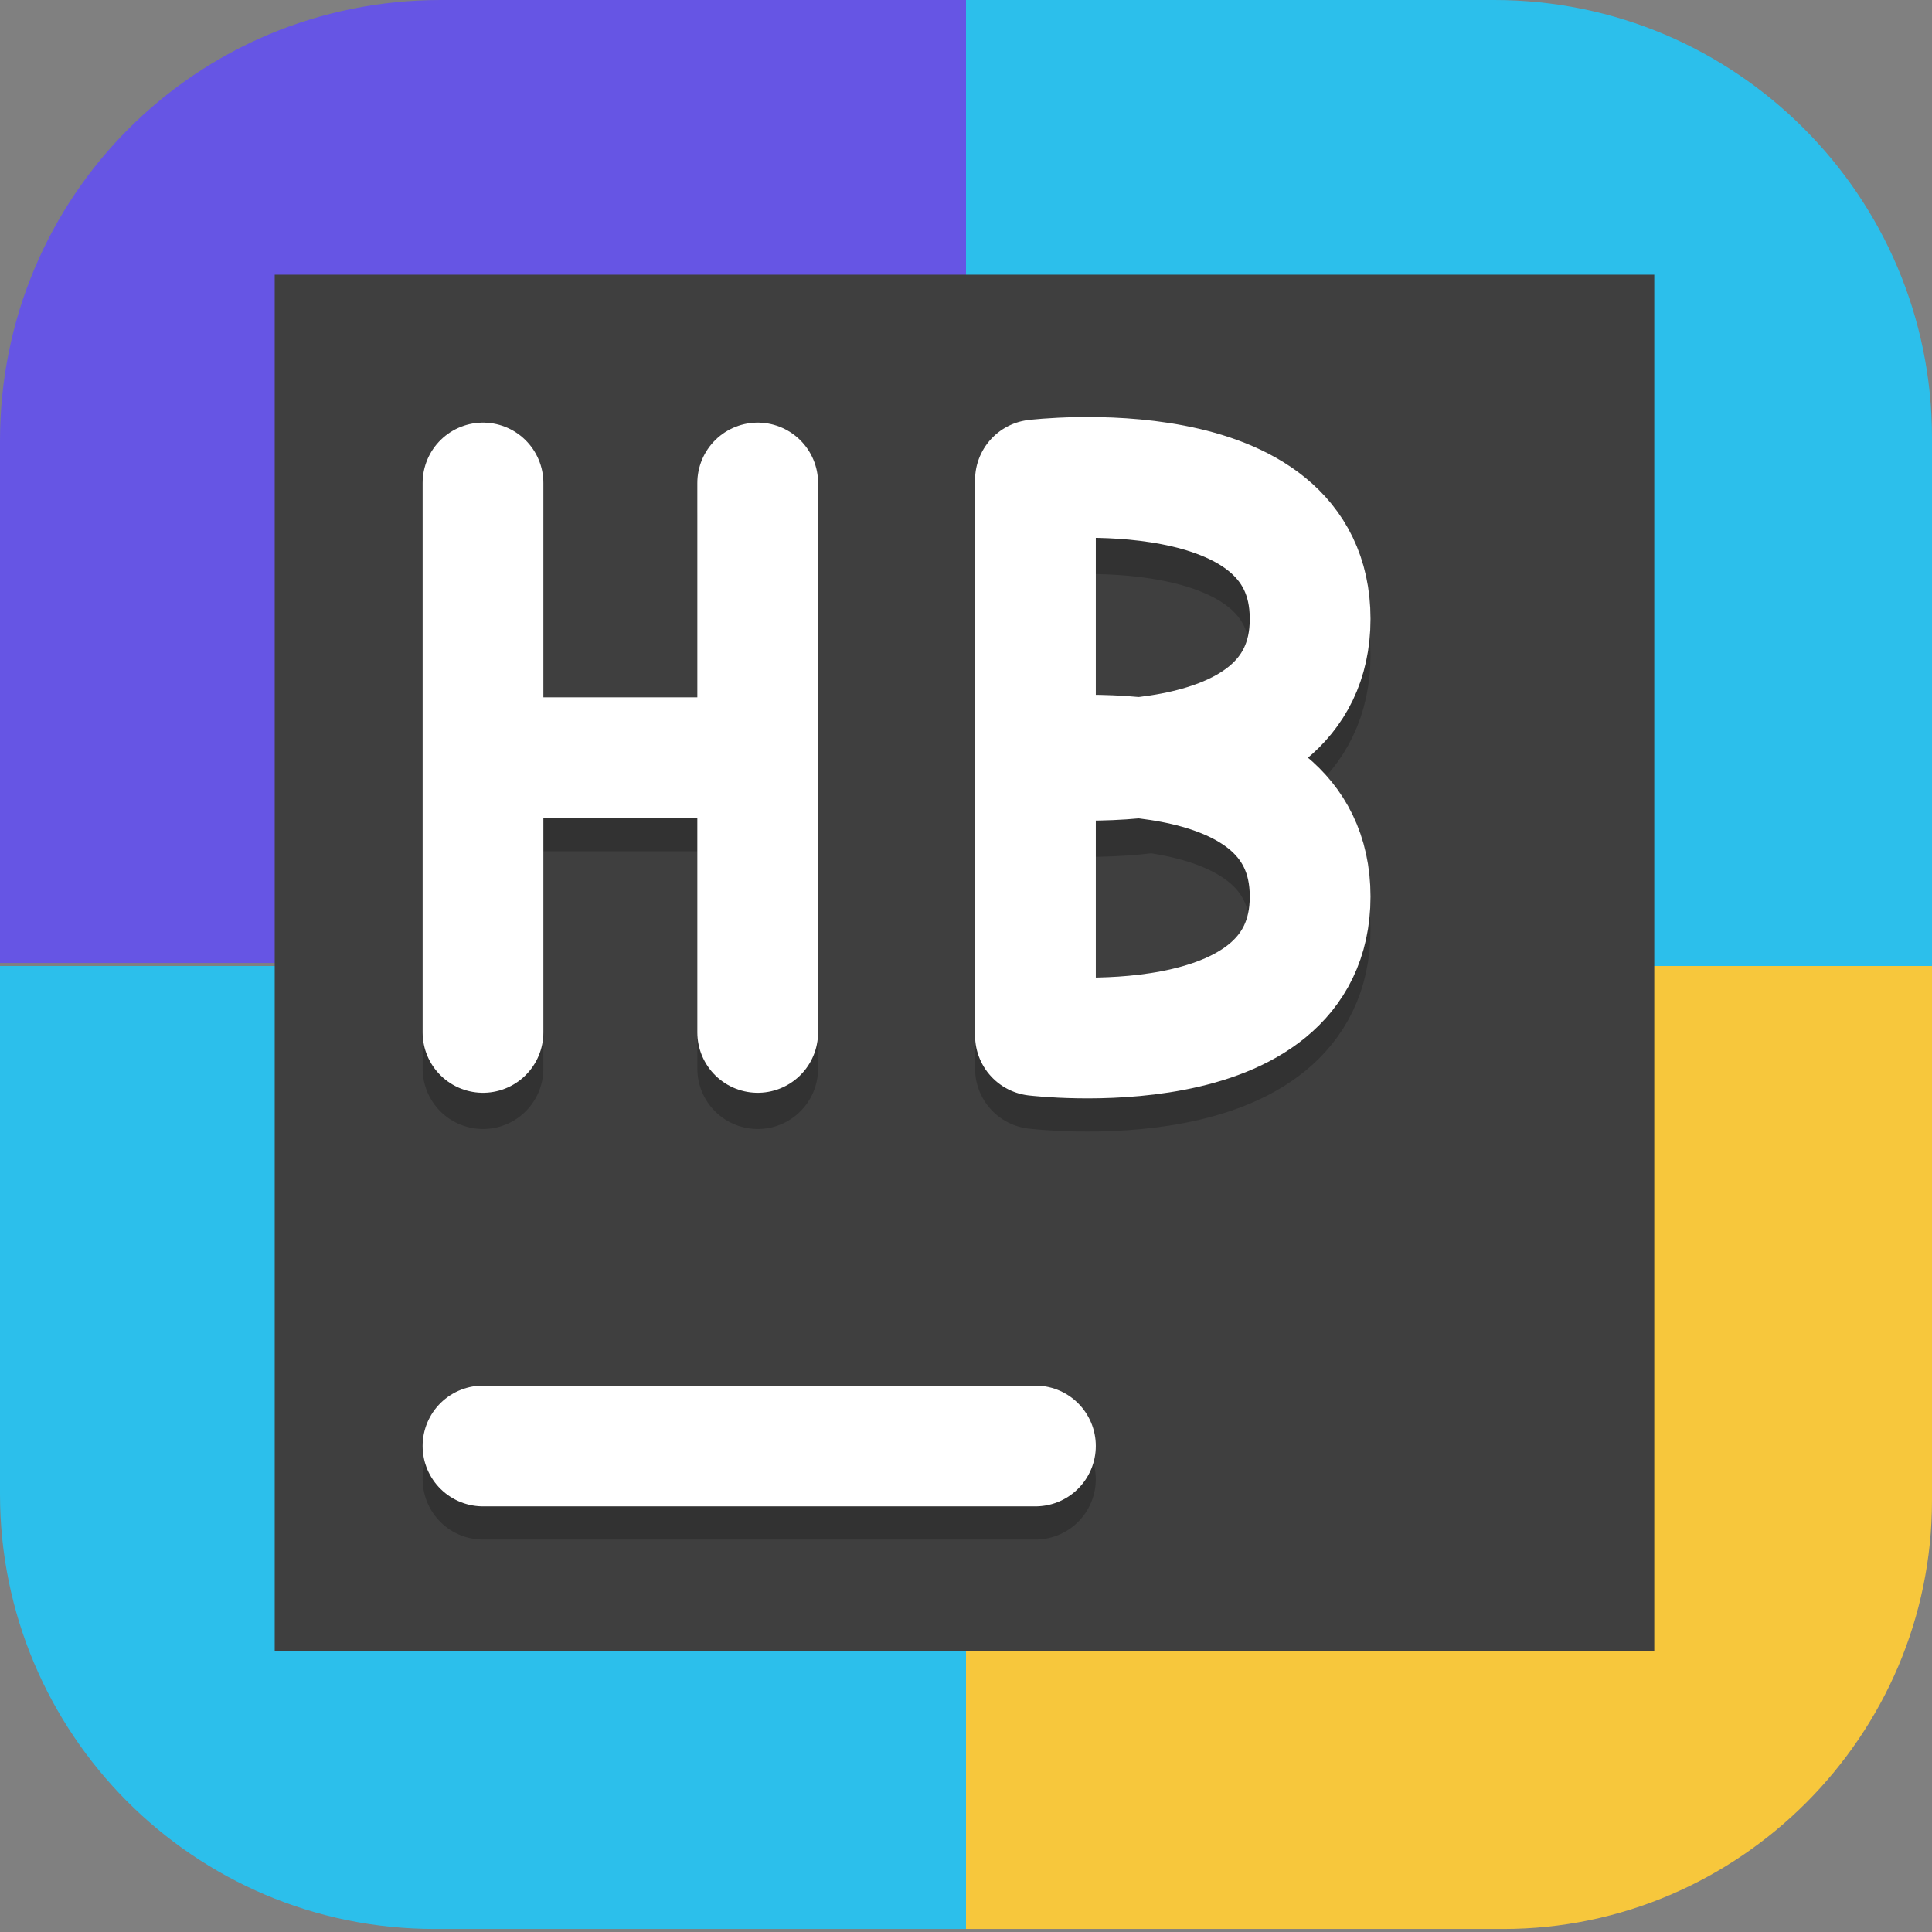 <?xml version="1.0" encoding="UTF-8"?>
<svg id="_图层_1" xmlns="http://www.w3.org/2000/svg" version="1.1" viewBox="0 0 64 64" width="16" height="16">
  <rect x="0" y="0" width="64" height="64" fill="#808080" stroke="none"/>
  <!-- Generator: Adobe Illustrator 29.0.1, SVG Export Plug-In . SVG Version: 2.1.0 Build 192)  -->
  <defs>
    <style>
      .st0 {
        fill: #3f474a;
      }

      .st0, .st1, .st2, .st3, .st4, .st5 {
        display: none;
      }

      .st6 {
        fill: #4f4f4f;
      }

      .st7 {
        fill: #2cbfeb;
      }

      .st8 {
        fill: #4ac73e;
      }

      .st9 {
        fill: #ff5757;
      }

      .st10, .st11, .st12 {
        stroke: #fff;
      }

      .st10, .st11, .st12, .st13, .st14, .st15 {
        fill: none;
        stroke-linecap: round;
      }

      .st10, .st14 {
        stroke-width: 4px;
      }

      .st16 {
        fill: #f7c73c;
      }

      .st1, .st2, .st17, .st13, .st18, .st19, .st14, .st15, .st20, .st5, .st21 {
        isolation: isolate;
      }

      .st1, .st17, .st13, .st18, .st19, .st14, .st15, .st20, .st5 {
        opacity: .2;
      }

      .st2, .st22, .st18, .st20, .st5, .st21 {
        fill: #fff;
      }

      .st2, .st21 {
        opacity: .1;
      }

      .st23 {
        fill: #997bc8;
      }

      .st23, .st17, .st24, .st18, .st25, .st26 {
        fill-rule: evenodd;
      }

      .st11, .st12, .st13, .st15 {
        stroke-width: 4px;
      }

      .st11, .st15 {
        stroke-linejoin: bevel;
      }

      .st27 {
        fill: #3f3f3f;
      }

      .st24 {
        fill: #84ddea;
      }

      .st3 {
        fill: #435ece;
      }

      .st28 {
        fill: #34ae72;
      }

      .st29 {
        fill: #6655e4;
      }

      .st13, .st14, .st15 {
        stroke: #000;
      }

      .st25 {
        fill: #706bc8;
      }

      .st26 {
        fill: #55c5e4;
      }

      .st30 {
        fill: #e4e4e4;
      }
    </style>
  </defs>
  <path class="st3" d="M50.4,64H13.8c-7.6,0-13.8-6.2-13.8-13.7V13.7C0,6.2,6.2,0,13.7,0h36.6c7.5,0,13.7,6.2,13.7,13.7v36.6c0,7.5-6.2,13.7-13.7,13.7h.1Z"/>
  <g class="st4">
    <path class="st19" d="M6,10.4c-2.2,0-4,1.9-4,4.2v36.6c0,2.3,1.8,4.2,4,4.2s4-1.9,4-4.2v-1.8c.1,0,.3,0,.4,0h5.6v6h5v-6h3v6h5v-6h3v6h5v-6h19.6c3,0,5.4-2.5,5.4-5.5v-22c0-3-2.4-5.5-5.4-5.5H10.4c-.1,0-.3,0-.4,0v-1.8c0-2.3-1.8-4.2-4-4.2Z"/>
    <path class="st6" d="M10.4,15.4h46.1c3,0,5.4,2.5,5.4,5.5v22c0,3-2.4,5.5-5.4,5.5H10.4c-3,0-5.4-2.5-5.4-5.5v-22c0-3,2.4-5.5,5.4-5.5Z"/>
    <circle class="st19" cx="22.5" cy="32.9" r="10.5"/>
    <circle class="st22" cx="22.5" cy="31.9" r="10.5"/>
    <circle class="st19" cx="46.5" cy="32.9" r="8.5"/>
    <circle class="st22" cx="46.5" cy="31.9" r="8.5"/>
    <rect class="st28" x="21" y="23.4" width="3" height="17"/>
    <rect class="st6" x="16" y="47.4" width="5" height="7"/>
    <rect class="st28" x="45" y="25.4" width="3" height="13"/>
    <path class="st6" d="M6,9.4h0c2.2,0,4,1.9,4,4.2v36.6c0,2.3-1.8,4.2-4,4.2h0c-2.2,0-4-1.9-4-4.2V13.6c0-2.3,1.8-4.2,4-4.2Z"/>
    <rect class="st28" x="14" y="30.4" width="17" height="3"/>
    <rect class="st28" x="21" y="23.4" width="3" height="17" transform="translate(-16 25.3) rotate(-45)"/>
    <rect class="st28" x="14" y="30.4" width="17" height="3" transform="translate(-16 25.3) rotate(-45)"/>
    <circle class="st28" cx="22.5" cy="31.9" r="4.5"/>
    <rect class="st28" x="40" y="30.4" width="13" height="3"/>
    <rect class="st28" x="45" y="25.4" width="3" height="13" transform="translate(-9 42.2) rotate(-45)"/>
    <rect class="st28" x="40" y="30.4" width="13" height="3" transform="translate(-9 42.2) rotate(-45)"/>
    <rect class="st6" x="24" y="47.4" width="5" height="7"/>
    <rect class="st6" x="32" y="47.4" width="5" height="7"/>
    <path class="st21" d="M6,9.4c-2.2,0-4,1.9-4,4.2v1c0-2.3,1.8-4.2,4-4.2s4,1.9,4,4.2v-1c0-2.3-1.8-4.2-4-4.2ZM10.4,15.4c-.1,0-.3,0-.4,0v1c.1,0,.3,0,.4,0h46.1c3,0,5.4,2.5,5.4,5.5v-1c0-3-2.4-5.5-5.4-5.5H10.4Z"/>
  </g>
  <g class="st4">
    <path class="st1" d="M6.4,1.1h51.3c3.5,0,6.4,2.9,6.4,6.4v51.3c0,3.5-2.9,6.4-6.4,6.4H6.4c-3.5,0-6.4-2.9-6.4-6.4V7.6C0,4,2.9,1.1,6.4,1.1Z"/>
    <path class="st0" d="M6.4,0h51.3c3.5,0,6.4,2.9,6.4,6.4v51.3c0,3.5-2.9,6.4-6.4,6.4H6.4c-3.5,0-6.4-2.9-6.4-6.4V6.4C0,2.9,2.9,0,6.4,0Z"/>
    <path class="st2" d="M6.4,0C2.9,0,0,2.9,0,6.4v1.1C0,4,2.9,1.1,6.4,1.1h51.3c3.5,0,6.4,2.9,6.4,6.4v-1.1c0-3.6-2.9-6.4-6.4-6.4H6.4Z"/>
    <path class="st17" d="M13.7,4.6v8.5c0,1.1.6,2.1,1.5,2.6,6.7,3.9,33,19,34,19.6.7-.6,1.1-1.4,1.1-2.3v-5.6c0-1.1-.6-2.1-1.5-2.6L13.7,4.6Z"/>
    <path class="st17" d="M48.8,50.8c.9.5,1.5,1.5,1.5,2.6v8.5L15.2,41.7c-.9-.5-1.5-1.5-1.5-2.6v-6.7c0-.5.1-1.1.4-1.5,0,0,27.9,16,34.7,19.9Z"/>
    <path class="st26" d="M48.8,49.6c.9.5,1.5,1.5,1.5,2.6v8.5L15.2,40.5c-.9-.5-1.5-1.5-1.5-2.6v-6.7c0-.5.1-1.1.4-1.5,0,0,27.9,16,34.7,19.9Z"/>
    <path class="st17" d="M17.1,54.9c-.3.2-.6.5-.8.8-.6,1.1-.3,2.4.8,3h0l-1.8-1.1c-.9-.5-1.5-1.5-1.5-2.6v-6.7c0-1.1.6-2.1,1.5-2.6l31.7-18.2h0c.3-.2.6-.5.8-.8.6-1.1.3-2.4-.8-3h0l1.8,1.1c.9.5,1.5,1.5,1.5,2.6v6.7c0,1.1-.6,2.1-1.5,2.6l-1.9,1.1h0s-29.9,17.1-29.9,17.1Z"/>
    <path class="st25" d="M13.7,3.4l35.1,20.2c.9.5,1.5,1.5,1.5,2.6v6.7c0,.5-.1,1.1-.4,1.5,0,0-27.9-16-34.7-19.9-.9-.5-1.5-1.5-1.5-2.6,0,0,0-8.5,0-8.5Z"/>
    <path class="st17" d="M47,7.6c1.1.6,1.4,2,.8,3-.2.3-.5.6-.8.8h0S15.2,29.7,15.2,29.7c-.9.5-1.5,1.5-1.5,2.6v5.6c0,1.1.6,2.1,1.5,2.6l.7.4c0-.4,0-.9.3-1.3.2-.4.5-.6.8-.8l29.8-17.1,1.9-1.1c.9-.5,1.5-1.5,1.5-2.6v-6.7c0-1.1-.6-2.1-1.5-2.6l-1.8-1.1ZM14.1,40.5c.1.2.3.4.5.6-.2-.2-.3-.4-.5-.6Z"/>
    <path class="st23" d="M17.1,53.8c-.3.2-.6.5-.8.8-.6,1.1-.3,2.4.8,3h0l-1.8-1.1c-.9-.5-1.5-1.5-1.5-2.6v-6.7c0-1.1.6-2.1,1.5-2.6l31.7-18.2h0c.3-.2.6-.5.8-.8.6-1.1.3-2.4-.8-3h0l1.8,1.1c.9.5,1.5,1.5,1.5,2.6v6.7c0,1.1-.6,2.1-1.5,2.6l-1.9,1.1h0s-29.9,17.1-29.9,17.1Z"/>
    <path class="st18" d="M47,22.5c1.1.6,1.4,2,.8,3-.2.3-.5.6-.8.8h0s-31.7,18.2-31.7,18.2c-.9.5-1.5,1.5-1.5,2.6v1.1c0-1.1.6-2.1,1.5-2.6l31.7-18.2h0c3.6-2.1,1.2-4.3,0-5h0Z"/>
    <path class="st24" d="M17.1,37.7c-.3.2-.6.5-.8.8-.6,1.1-.3,2.4.8,3h0l-1.8-1.1c-.9-.5-1.5-1.5-1.5-2.6v-6.7c0-1.1.6-2.1,1.5-2.6l31.7-18.2h0c.3-.2.6-.5.8-.8.6-1.1.3-2.4-.8-3h0l1.8,1.1c.9.5,1.5,1.5,1.5,2.6v6.7c0,1.1-.6,2.1-1.5,2.6l-1.9,1.1h0s-29.9,17.1-29.9,17.1Z"/>
    <path class="st18" d="M47,6.5c1.1.6,1.4,2,.8,3-.2.3-.5.6-.8.8h0S15.2,28.6,15.2,28.6c-.9.5-1.5,1.5-1.5,2.6v1.1c0-1.1.6-2.1,1.5-2.6l31.7-18.2h0c3.6-2.1,1.2-4.3,0-5h0Z"/>
  </g>
  <g class="st4">
    <rect class="st1" y="1.1" width="64" height="64.2" rx="3.2" ry="3.2"/>
    <path class="st3" d="M64,61V3.2c0-1.8-1.4-3.2-3.2-3.2H3.2C1.4,0,0,1.4,0,3.2v57.8c0,1.8,1.4,3.2,3.2,3.2h57.6c1.8,0,3.2-1.4,3.2-3.2Z"/>
    <path class="st19" d="M32,11.8c-6.8,0-12.7,6-12.7,12.8h6.2c0-3.4,3.1-6.6,6.5-6.6s6.5,2.8,6.5,6.2-.7,3.3-1.8,4.4l-3.8,3.9c-2.2,2.3-3.9,5.4-3.9,8.8v1.6h6.3v-1.1h0c.2-3.9,1.9-5.6,3.9-7.7l2.8-2.9c1.8-1.8,2.9-4.2,2.9-7,0-6.9-5.9-12.4-12.7-12.4ZM28.8,48.1v6.4h6.4v-6.4h-6.4Z"/>
    <path class="st22" d="M32,10.7c-6.8,0-12.7,6-12.7,12.8h6.2c0-3.4,3.1-6.6,6.5-6.6s6.5,2.8,6.5,6.2-.7,3.3-1.8,4.4l-3.8,3.9c-2.2,2.3-3.9,5.4-3.9,8.8v1.6h6.3v-1.1h0c.2-3.9,1.9-5.6,3.9-7.7l2.8-2.9c1.8-1.8,2.9-4.2,2.9-7,0-6.9-5.9-12.4-12.7-12.4ZM28.8,47.1v6.4h6.4v-6.4h-6.4Z"/>
    <path class="st2" d="M3.2,0C1.4,0,0,1.4,0,3.2v1.1C0,2.5,1.4,1.1,3.2,1.1h57.6c1.8,0,3.2,1.4,3.2,3.2v-1.1c0-1.8-1.4-3.2-3.2-3.2H3.2Z"/>
  </g>
  <g class="st4">
    <g>
      <path class="st19" d="M0,12.1v2.3C0,14.9.3,15.2.7,15.2h12.8c.4,0,.7-.4.7-.8v-2.3c0,.5-.3.8-.7.8H.8c-.4,0-.7-.4-.7-.8H0ZM16.6,12.1v2.3c0,.5.3.8.7.8h12.8c.4,0,.7-.4.7-.8v-2.3c0,.5-.3.8-.7.8h-12.8c-.4,0-.7-.4-.7-.8h0ZM33.2,12.1v2.3c0,.5.3.8.7.8h12.8c.4,0,.7-.4.7-.8v-2.3c0,.5-.3.8-.7.8h-12.8c-.4,0-.7-.4-.7-.8h0ZM49.8,12.1v2.3c0,.5.3.8.7.8h12.8c.4,0,.7-.4.7-.8v-2.3c0,.5-.3.8-.7.8h-12.8c-.4,0-.7-.4-.7-.8h0ZM0,28.4v2.3C0,31.2.3,31.5.7,31.5h12.8c.4,0,.7-.4.7-.8v-2.3c0,.5-.3.8-.7.8H.8c-.4,0-.7-.4-.7-.8H0ZM16.6,28.4v2.3c0,.5.3.8.7.8h12.8c.4,0,.7-.4.7-.8v-2.3c0,.5-.3.8-.7.8h-12.8c-.4,0-.7-.4-.7-.8h0ZM33.2,28.4v2.3c0,.5.3.8.7.8h12.8c.4,0,.7-.4.7-.8v-2.3c0,.5-.3.8-.7.8h-12.8c-.4,0-.7-.4-.7-.8ZM49.8,28.4v2.3c0,.5.3.8.7.8h12.8c.4,0,.7-.4.7-.8v-2.3c0,.5-.3.8-.7.8h-12.8c-.4,0-.7-.4-.7-.8ZM0,44.6v2.3C0,47.4.3,47.7.7,47.7h12.8c.4,0,.7-.4.7-.8v-2.3c0,.5-.3.8-.7.8H.8c-.4,0-.7-.4-.7-.8H0ZM16.6,44.6v2.3c0,.5.3.8.7.8h12.8c.4,0,.7-.4.7-.8v-2.3c0,.5-.3.8-.7.8h-12.8c-.4,0-.7-.4-.7-.8h0ZM33.2,44.6v2.3c0,.5.3.8.7.8h12.8c.4,0,.7-.4.7-.8v-2.3c0,.5-.3.8-.7.8h-12.8c-.4,0-.7-.4-.7-.8ZM49.8,44.6v2.3c0,.5.3.8.7.8h12.8c.4,0,.7-.4.7-.8v-2.3c0,.5-.3.8-.7.8h-12.8c-.4,0-.7-.4-.7-.8ZM.1,49.7v2.5c-.4,11.1,13.3,11.8,13.7,11.8h-.3c.4,0,.7-.3.7-.7v-2.3c0,.5-.3.8-.7.8L-.3,47.9c-.4,0,.4.5.4,0v1.8ZM16.6,61v2.3c0,.5.3.8.7.8h12.8c.4,0,.7-.4.7-.8v-2.3c0,.5-.3.8-.7.8h-12.8c-.4,0-.7-.4-.7-.8h0ZM33.2,61v2.3c0,.5.3.8.7.8h12.8c.4,0,.7-.4.7-.8v-2.3c0,.5-.3.8-.7.8h-12.8c-.4,0-.7-.4-.7-.8ZM49.8,61v2.3c0,.5.3.8.7.8l.6-.4c10.4,0,12.9-8.6,12.9-10.3v-.7c0,.7-2.6,5.3-3,5.3l-10.5,3.8c-.4,0-.7-.4-.7-.8Z"/>
      <path class="st6" d="M11.7.1l1.6.6c.4,0,.7.4.7.8v12.2c0,.5-.3.8-.7.8l-13.1.2c-.4,0,.3.2.3-.2L0,13.4c.4-.2.5-.2.5-.7C.2,3.5,5.6,1.9,11.7.1Z"/>
      <path class="st30" d="M17.4.2h12.8c.4,0,.7.4.7.8v12.2c0,.5-.3.8-.7.8h-12.8c-.4,0-.7-.4-.7-.8V1c0-.5.3-.8.7-.8Z"/>
      <path class="st9" d="M33.9.2h12.8c.4,0,.7.4.7.8v12.2c0,.5-.3.8-.7.8h-12.8c-.4,0-.7-.4-.7-.8V1c0-.5.3-.8.7-.8Z"/>
      <path class="st30" d="M50.5.2h.5c7.2,0,13,5.8,13,13h0c0,.5-.3.8-.7.8h-12.7c-.4,0-.8-.4-.8-.8V1c0-.5.3-.8.7-.8Z"/>
      <path class="st30" d="M.8,16.4h12.8c.4,0,.7.4.7.8v12.2c0,.5-.3.8-.7.8H.8c-.4,0-.7-.4-.7-.8v-12.2c0-.5.3-.8.7-.8Z"/>
      <path class="st30" d="M17.4,16.4h12.8c.4,0,.7.4.7.8v12.2c0,.5-.3.8-.7.8h-12.8c-.4,0-.7-.4-.7-.8v-12.2c0-.5.3-.8.7-.8Z"/>
      <path class="st9" d="M33.9,16.4h12.8c.4,0,.7.4.7.8v12.2c0,.5-.3.8-.7.8h-12.8c-.4,0-.7-.4-.7-.8v-12.2c0-.5.3-.8.7-.8Z"/>
      <path class="st30" d="M50.5,16.4h12.8c.4,0,.7.4.7.8v12.2c0,.5-.3.8-.7.8h-12.8c-.4,0-.7-.4-.7-.8v-12.2c0-.5.3-.8.7-.8Z"/>
      <path class="st30" d="M.8,32.7h12.8c.4,0,.7.4.7.8v12.2c0,.5-.3.8-.7.8H.8c-.4,0-.7-.4-.7-.8v-12.2c0-.5.3-.8.7-.8Z"/>
      <path class="st6" d="M17.4,32.7h12.8c.4,0,.7.4.7.8v12.2c0,.5-.3.8-.7.8h-12.8c-.4,0-.7-.4-.7-.8v-12.2c0-.5.3-.8.7-.8Z"/>
      <path class="st30" d="M33.9,32.7h12.8c.4,0,.7.4.7.8v12.2c0,.5-.3.8-.7.8h-12.8c-.4,0-.7-.4-.7-.8v-12.2c0-.5.3-.8.7-.8Z"/>
      <path class="st8" d="M50.5,32.7h12.8c.4,0,.7.4.7.8v12.2c0,.5-.3.8-.7.8h-12.8c-.4,0-.7-.4-.7-.8v-12.2c0-.5.3-.8.7-.8Z"/>
      <path class="st30" d="M.8,48.9h12.8c.4,0,.7.3.7.7v12.3c0,.5-.3.8-.7.8h-1.6C5.4,62.8.1,57.5.1,50.9v-1.2c0-.5.3-.8.7-.8Z"/>
      <path class="st30" d="M17.4,48.9h12.8c.4,0,.7.4.7.8v12.2c0,.5-.3.8-.7.8h-12.8c-.4,0-.7-.4-.7-.8v-12.2c0-.5.3-.8.7-.8Z"/>
      <path class="st30" d="M33.9,48.9h12.8c.4,0,.7.4.7.8v12.2c0,.5-.3.8-.7.8h-12.8c-.4,0-.7-.4-.7-.8v-12.2c0-.5.3-.8.7-.8Z"/>
      <path class="st30" d="M50.5,48.9h12.8c.4,0,.7.4.7.8v1.2c0,7.6-7.2,11.6-7.6,11.6l-5.9.3c-.4,0-.7-.4-.7-.8v-12.2c0-.5.3-.8.7-.8Z"/>
      <path class="st21" d="M12.7.2C9.2,0,.2,3.8.1,11.8v1.2c0-.5-.1-.4.3-.4L13.5,1.4c.4,0,.7.4.7.8V1c0-.5-.3-.8-.7-.8,0,0-.8,0-.8,0Z"/>
      <path class="st20" d="M17.4.2c-.4,0-.7.4-.7.8v1.2c0-.5.3-.8.7-.8h12.8c.4,0,.7.4.7.8V1c0-.5-.3-.8-.7-.8,0,0-12.8,0-12.8,0Z"/>
      <path class="st20" d="M33.9.2c-.4,0-.7.4-.7.8v1.2c0-.5.3-.8.7-.8h12.8c.4,0,.7.4.7.8V1c0-.5-.3-.8-.7-.8,0,0-12.8,0-12.8,0Z"/>
      <path class="st20" d="M50.5.2c-.4,0-.7.4-.7.8v1.2c0-.5.3-.8.7-.8h12.8c.4,0,.7.4.7.8V1c0-.5-.3-.8-.7-.8,0,0-12.8,0-12.8,0Z"/>
      <path class="st20" d="M.8,16.4c-.4,0-.7.4-.7.8v1.2c0-.5.3-.8.7-.8h12.8c.4,0,.7.4.7.8v-1.2c0-.5-.3-.8-.7-.8H.8Z"/>
      <path class="st20" d="M17.4,16.4c-.4,0-.7.4-.7.8v1.2c0-.5.3-.8.7-.8h12.8c.4,0,.7.4.7.8v-1.2c0-.5-.3-.8-.7-.8h-12.8Z"/>
      <path class="st20" d="M33.9,16.4c-.4,0-.7.4-.7.8v1.2c0-.5.3-.8.7-.8h12.8c.4,0,.7.4.7.8v-1.2c0-.5-.3-.8-.7-.8h-12.8Z"/>
      <path class="st20" d="M50.5,16.4c-.4,0-.7.4-.7.8v1.2c0-.5.3-.8.7-.8h12.8c.4,0,.7.4.7.8v-1.2c0-.5-.3-.8-.7-.8h-12.8Z"/>
      <path class="st20" d="M.8,32.7c-.4,0-.7.4-.7.8v1.2c0-.5.3-.8.7-.8h12.8c.4,0,.7.4.7.8v-1.2c0-.5-.3-.8-.7-.8H.8Z"/>
      <path class="st21" d="M17.4,32.7c-.4,0-.7.4-.7.8v1.2c0-.5.3-.8.7-.8h12.8c.4,0,.7.4.7.8v-1.2c0-.5-.3-.8-.7-.8h-12.8Z"/>
      <path class="st20" d="M33.9,32.7c-.4,0-.7.4-.7.8v1.2c0-.5.3-.8.7-.8h12.8c.4,0,.7.4.7.8v-1.2c0-.5-.3-.8-.7-.8h-12.8Z"/>
      <path class="st20" d="M50.5,32.7c-.4,0-.7.4-.7.8v1.2c0-.5.3-.8.7-.8h12.8c.4,0,.7.4.7.8v-1.2c0-.5-.3-.8-.7-.8h-12.8Z"/>
      <path class="st20" d="M.8,48.9c-.4,0-.7.4-.7.8v1.2c0-.5.3-.8.7-.8h12.8c.4,0,.7.4.7.8v-1.2c0-.5-.3-.8-.7-.8H.8Z"/>
      <path class="st20" d="M17.4,48.9c-.4,0-.7.4-.7.8v1.2c0-.5.3-.8.7-.8h12.8c.4,0,.7.4.7.8v-1.2c0-.5-.3-.8-.7-.8h-12.8Z"/>
      <path class="st20" d="M33.9,48.9c-.4,0-.7.4-.7.8v1.2c0-.5.3-.8.7-.8h12.8c.4,0,.7.4.7.8v-1.2c0-.5-.3-.8-.7-.8h-12.8Z"/>
      <path class="st20" d="M50.5,48.9c-.4,0-.7.4-.7.8v1.2c0-.5.3-.8.7-.8h12.8c.4,0,.7.4.7.8v-1.2c0-.5-.3-.8-.7-.8h-12.8Z"/>
    </g>
  </g>
  <g>
    <path class="st1" d="M3.2,65c-1.8,0-3.2-1.4-3.2-3.2v-2.3c0,1.8,1.4,3.2,3.2,3.2h57.6c1.8,0,3.2-1.4,3.2-3.2v2.3c0,1.8-1.4,3.2-3.2,3.2H3.2Z"/>
    <path class="st29" d="M32,0H14.6C6.5,0,0,6.5,0,14.6v17.3h32V0Z"/>
    <path class="st7" d="M32,0h17.5c8,0,14.5,6.5,14.5,14.5v17.5h-32V0Z"/>
    <path class="st7" d="M32,63.9H14.4c-8,0-14.4-6.5-14.4-14.4v-17.5h32v31.9Z"/>
    <path class="st16" d="M32,63.9h17.8c7.8,0,14.2-6.4,14.2-14.2v-17.7h-32v31.9Z"/>
    <path class="st5" d="M3.2,0C1.4,0,0,1.4,0,3.2v1.1C0,2.6,1.4,1.1,3.2,1.1h57.6c1.8,0,3.2,1.4,3.2,3.2v-1.1c0-1.8-1.4-3.2-3.2-3.2H3.2Z"/>
    <rect class="st27" x="9.1" y="9.1" width="45.7" height="45.6"/>
    <path class="st14" d="M16,49h18.3"/>
    <path class="st10" d="M16,47.9h18.3"/>
    <path class="st13" d="M16,26.2h9.1M25.1,35.4v-18.2M16,35.4v-18.2h0"/>
    <path class="st12" d="M16,25.1h9.1M25.1,34.2V16M16,34.2V16h0"/>
    <path class="st15" d="M34.3,26.2s9.1-1.1,9.1,4.6-9.1,4.6-9.1,4.6M34.3,17.1v18.2M34.3,26.3s9.1,1.1,9.1-4.6-9.1-4.6-9.1-4.6M34.3,35.4v-18.2"/>
    <path class="st11" d="M34.3,25.1s9.1-1.1,9.1,4.6-9.1,4.6-9.1,4.6M34.3,16v18.2M34.3,25.1s9.1,1.1,9.1-4.6-9.1-4.6-9.1-4.6M34.3,34.3v-18.2"/>
  </g>
</svg>